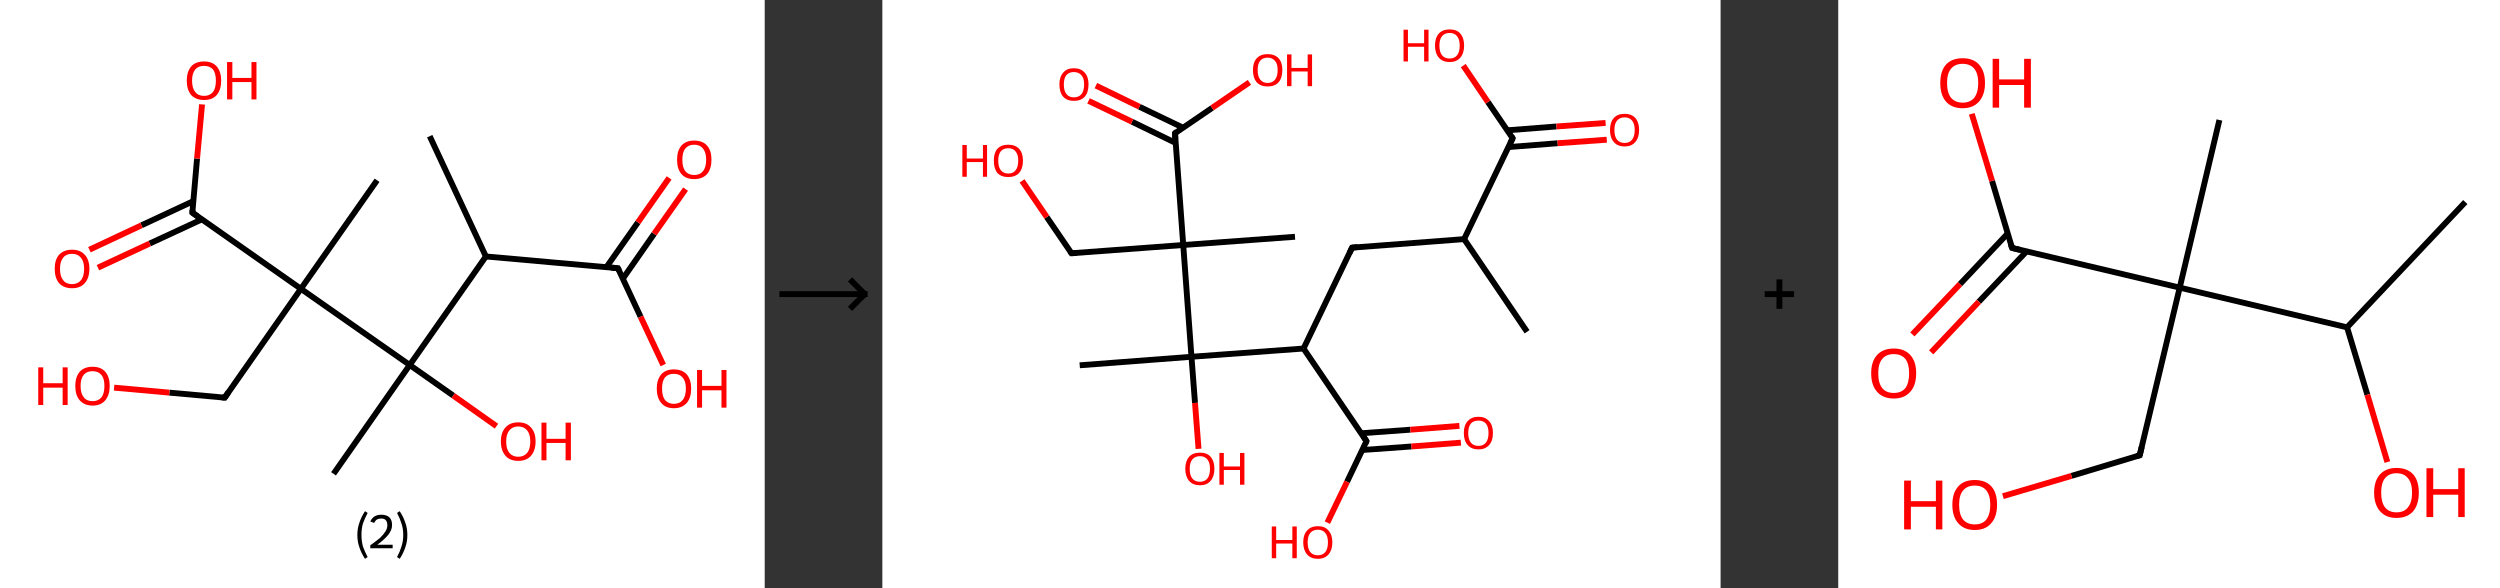 <?xml version='1.0' encoding='ASCII' standalone='yes'?>
<svg xmlns="http://www.w3.org/2000/svg" xmlns:xlink="http://www.w3.org/1999/xlink" version="1.1" width="850.0px" viewBox="0 0 850.0 200.0" height="200.0px">
  <rect x="0" y="0" width="850.0" height="200.0" fill="#333333" stroke="none"/>
  <g>
    <g transform="translate(0, 0) scale(1 1) "><!-- END OF HEADER -->
<rect style="opacity:1.0;fill:#FFFFFF;stroke:none" width="260.0" height="200.0" x="0.0" y="0.0"> </rect>
<path class="bond-0 atom-0 atom-1" d="M 146.1,46.3 L 165.2,87.2" style="fill:none;fill-rule:evenodd;stroke:#000000;stroke-width:2.0px;stroke-linecap:butt;stroke-linejoin:miter;stroke-opacity:1"/>
<path class="bond-1 atom-1 atom-2" d="M 165.2,87.2 L 210.1,91.2" style="fill:none;fill-rule:evenodd;stroke:#000000;stroke-width:2.0px;stroke-linecap:butt;stroke-linejoin:miter;stroke-opacity:1"/>
<path class="bond-2 atom-2 atom-3" d="M 211.8,94.7 L 222.4,79.5" style="fill:none;fill-rule:evenodd;stroke:#000000;stroke-width:2.0px;stroke-linecap:butt;stroke-linejoin:miter;stroke-opacity:1"/>
<path class="bond-2 atom-2 atom-3" d="M 222.4,79.5 L 233.1,64.3" style="fill:none;fill-rule:evenodd;stroke:#FF0000;stroke-width:2.0px;stroke-linecap:butt;stroke-linejoin:miter;stroke-opacity:1"/>
<path class="bond-2 atom-2 atom-3" d="M 206.2,90.8 L 216.9,75.6" style="fill:none;fill-rule:evenodd;stroke:#000000;stroke-width:2.0px;stroke-linecap:butt;stroke-linejoin:miter;stroke-opacity:1"/>
<path class="bond-2 atom-2 atom-3" d="M 216.9,75.6 L 227.5,60.5" style="fill:none;fill-rule:evenodd;stroke:#FF0000;stroke-width:2.0px;stroke-linecap:butt;stroke-linejoin:miter;stroke-opacity:1"/>
<path class="bond-3 atom-2 atom-4" d="M 210.1,91.2 L 217.8,107.7" style="fill:none;fill-rule:evenodd;stroke:#000000;stroke-width:2.0px;stroke-linecap:butt;stroke-linejoin:miter;stroke-opacity:1"/>
<path class="bond-3 atom-2 atom-4" d="M 217.8,107.7 L 225.5,124.1" style="fill:none;fill-rule:evenodd;stroke:#FF0000;stroke-width:2.0px;stroke-linecap:butt;stroke-linejoin:miter;stroke-opacity:1"/>
<path class="bond-4 atom-1 atom-5" d="M 165.2,87.2 L 139.3,124.1" style="fill:none;fill-rule:evenodd;stroke:#000000;stroke-width:2.0px;stroke-linecap:butt;stroke-linejoin:miter;stroke-opacity:1"/>
<path class="bond-5 atom-5 atom-6" d="M 139.3,124.1 L 113.4,161.1" style="fill:none;fill-rule:evenodd;stroke:#000000;stroke-width:2.0px;stroke-linecap:butt;stroke-linejoin:miter;stroke-opacity:1"/>
<path class="bond-6 atom-5 atom-7" d="M 139.3,124.1 L 154.1,134.5" style="fill:none;fill-rule:evenodd;stroke:#000000;stroke-width:2.0px;stroke-linecap:butt;stroke-linejoin:miter;stroke-opacity:1"/>
<path class="bond-6 atom-5 atom-7" d="M 154.1,134.5 L 168.8,144.9" style="fill:none;fill-rule:evenodd;stroke:#FF0000;stroke-width:2.0px;stroke-linecap:butt;stroke-linejoin:miter;stroke-opacity:1"/>
<path class="bond-7 atom-5 atom-8" d="M 139.3,124.1 L 102.3,98.2" style="fill:none;fill-rule:evenodd;stroke:#000000;stroke-width:2.0px;stroke-linecap:butt;stroke-linejoin:miter;stroke-opacity:1"/>
<path class="bond-8 atom-8 atom-9" d="M 102.3,98.2 L 128.2,61.3" style="fill:none;fill-rule:evenodd;stroke:#000000;stroke-width:2.0px;stroke-linecap:butt;stroke-linejoin:miter;stroke-opacity:1"/>
<path class="bond-9 atom-8 atom-10" d="M 102.3,98.2 L 76.4,135.2" style="fill:none;fill-rule:evenodd;stroke:#000000;stroke-width:2.0px;stroke-linecap:butt;stroke-linejoin:miter;stroke-opacity:1"/>
<path class="bond-10 atom-10 atom-11" d="M 76.4,135.2 L 57.6,133.5" style="fill:none;fill-rule:evenodd;stroke:#000000;stroke-width:2.0px;stroke-linecap:butt;stroke-linejoin:miter;stroke-opacity:1"/>
<path class="bond-10 atom-10 atom-11" d="M 57.6,133.5 L 38.8,131.8" style="fill:none;fill-rule:evenodd;stroke:#FF0000;stroke-width:2.0px;stroke-linecap:butt;stroke-linejoin:miter;stroke-opacity:1"/>
<path class="bond-11 atom-8 atom-12" d="M 102.3,98.2 L 65.4,72.3" style="fill:none;fill-rule:evenodd;stroke:#000000;stroke-width:2.0px;stroke-linecap:butt;stroke-linejoin:miter;stroke-opacity:1"/>
<path class="bond-12 atom-12 atom-13" d="M 65.7,68.4 L 48.1,76.6" style="fill:none;fill-rule:evenodd;stroke:#000000;stroke-width:2.0px;stroke-linecap:butt;stroke-linejoin:miter;stroke-opacity:1"/>
<path class="bond-12 atom-12 atom-13" d="M 48.1,76.6 L 30.4,84.9" style="fill:none;fill-rule:evenodd;stroke:#FF0000;stroke-width:2.0px;stroke-linecap:butt;stroke-linejoin:miter;stroke-opacity:1"/>
<path class="bond-12 atom-12 atom-13" d="M 68.6,74.6 L 50.9,82.8" style="fill:none;fill-rule:evenodd;stroke:#000000;stroke-width:2.0px;stroke-linecap:butt;stroke-linejoin:miter;stroke-opacity:1"/>
<path class="bond-12 atom-12 atom-13" d="M 50.9,82.8 L 33.3,91.0" style="fill:none;fill-rule:evenodd;stroke:#FF0000;stroke-width:2.0px;stroke-linecap:butt;stroke-linejoin:miter;stroke-opacity:1"/>
<path class="bond-13 atom-12 atom-14" d="M 65.4,72.3 L 67.0,53.9" style="fill:none;fill-rule:evenodd;stroke:#000000;stroke-width:2.0px;stroke-linecap:butt;stroke-linejoin:miter;stroke-opacity:1"/>
<path class="bond-13 atom-12 atom-14" d="M 67.0,53.9 L 68.7,35.5" style="fill:none;fill-rule:evenodd;stroke:#FF0000;stroke-width:2.0px;stroke-linecap:butt;stroke-linejoin:miter;stroke-opacity:1"/>
<path d="M 207.9,91.0 L 210.1,91.2 L 210.5,92.0" style="fill:none;stroke:#000000;stroke-width:2.0px;stroke-linecap:butt;stroke-linejoin:miter;stroke-opacity:1;"/>
<path d="M 77.7,133.3 L 76.4,135.2 L 75.5,135.1" style="fill:none;stroke:#000000;stroke-width:2.0px;stroke-linecap:butt;stroke-linejoin:miter;stroke-opacity:1;"/>
<path d="M 67.2,73.6 L 65.4,72.3 L 65.5,71.4" style="fill:none;stroke:#000000;stroke-width:2.0px;stroke-linecap:butt;stroke-linejoin:miter;stroke-opacity:1;"/>
<path class="atom-3" d="M 230.2 54.3 Q 230.2 51.2, 231.7 49.5 Q 233.2 47.8, 236.0 47.8 Q 238.9 47.8, 240.4 49.5 Q 241.9 51.2, 241.9 54.3 Q 241.9 57.4, 240.4 59.2 Q 238.8 60.9, 236.0 60.9 Q 233.2 60.9, 231.7 59.2 Q 230.2 57.4, 230.2 54.3 M 236.0 59.5 Q 238.0 59.5, 239.0 58.2 Q 240.1 56.9, 240.1 54.3 Q 240.1 51.8, 239.0 50.5 Q 238.0 49.2, 236.0 49.2 Q 234.1 49.2, 233.0 50.5 Q 232.0 51.8, 232.0 54.3 Q 232.0 56.9, 233.0 58.2 Q 234.1 59.5, 236.0 59.5 " fill="#FF0000"/>
<path class="atom-4" d="M 223.3 132.1 Q 223.3 129.1, 224.8 127.3 Q 226.3 125.6, 229.1 125.6 Q 232.0 125.6, 233.5 127.3 Q 235.0 129.1, 235.0 132.1 Q 235.0 135.2, 233.5 137.0 Q 231.9 138.8, 229.1 138.8 Q 226.3 138.8, 224.8 137.0 Q 223.3 135.2, 223.3 132.1 M 229.1 137.3 Q 231.1 137.3, 232.1 136.0 Q 233.2 134.7, 233.2 132.1 Q 233.2 129.6, 232.1 128.4 Q 231.1 127.1, 229.1 127.1 Q 227.2 127.1, 226.1 128.3 Q 225.1 129.6, 225.1 132.1 Q 225.1 134.7, 226.1 136.0 Q 227.2 137.3, 229.1 137.3 " fill="#FF0000"/>
<path class="atom-4" d="M 237.0 125.8 L 238.7 125.8 L 238.7 131.2 L 245.3 131.2 L 245.3 125.8 L 247.0 125.8 L 247.0 138.6 L 245.3 138.6 L 245.3 132.7 L 238.7 132.7 L 238.7 138.6 L 237.0 138.6 L 237.0 125.8 " fill="#FF0000"/>
<path class="atom-7" d="M 170.3 150.1 Q 170.3 147.0, 171.9 145.3 Q 173.4 143.6, 176.2 143.6 Q 179.0 143.6, 180.5 145.3 Q 182.1 147.0, 182.1 150.1 Q 182.1 153.2, 180.5 155.0 Q 179.0 156.7, 176.2 156.7 Q 173.4 156.7, 171.9 155.0 Q 170.3 153.2, 170.3 150.1 M 176.2 155.3 Q 178.1 155.3, 179.2 154.0 Q 180.3 152.7, 180.3 150.1 Q 180.3 147.6, 179.2 146.3 Q 178.1 145.0, 176.2 145.0 Q 174.3 145.0, 173.2 146.3 Q 172.1 147.6, 172.1 150.1 Q 172.1 152.7, 173.2 154.0 Q 174.3 155.3, 176.2 155.3 " fill="#FF0000"/>
<path class="atom-7" d="M 184.1 143.7 L 185.8 143.7 L 185.8 149.2 L 192.3 149.2 L 192.3 143.7 L 194.1 143.7 L 194.1 156.5 L 192.3 156.5 L 192.3 150.6 L 185.8 150.6 L 185.8 156.5 L 184.1 156.5 L 184.1 143.7 " fill="#FF0000"/>
<path class="atom-11" d="M 13.0 124.9 L 14.7 124.9 L 14.7 130.3 L 21.3 130.3 L 21.3 124.9 L 23.0 124.9 L 23.0 137.7 L 21.3 137.7 L 21.3 131.8 L 14.7 131.8 L 14.7 137.7 L 13.0 137.7 L 13.0 124.9 " fill="#FF0000"/>
<path class="atom-11" d="M 25.6 131.2 Q 25.6 128.2, 27.1 126.4 Q 28.6 124.7, 31.5 124.7 Q 34.3 124.7, 35.8 126.4 Q 37.3 128.2, 37.3 131.2 Q 37.3 134.3, 35.8 136.1 Q 34.3 137.9, 31.5 137.9 Q 28.7 137.9, 27.1 136.1 Q 25.6 134.4, 25.6 131.2 M 31.5 136.4 Q 33.4 136.4, 34.5 135.1 Q 35.5 133.8, 35.5 131.2 Q 35.5 128.7, 34.5 127.5 Q 33.4 126.2, 31.5 126.2 Q 29.5 126.2, 28.5 127.4 Q 27.4 128.7, 27.4 131.2 Q 27.4 133.8, 28.5 135.1 Q 29.5 136.4, 31.5 136.4 " fill="#FF0000"/>
<path class="atom-13" d="M 18.6 91.4 Q 18.6 88.3, 20.1 86.6 Q 21.7 84.9, 24.5 84.9 Q 27.3 84.9, 28.8 86.6 Q 30.4 88.3, 30.4 91.4 Q 30.4 94.5, 28.8 96.3 Q 27.3 98.0, 24.5 98.0 Q 21.7 98.0, 20.1 96.3 Q 18.6 94.5, 18.6 91.4 M 24.5 96.6 Q 26.4 96.6, 27.5 95.3 Q 28.6 94.0, 28.6 91.4 Q 28.6 88.9, 27.5 87.6 Q 26.4 86.3, 24.5 86.3 Q 22.5 86.3, 21.5 87.6 Q 20.4 88.9, 20.4 91.4 Q 20.4 94.0, 21.5 95.3 Q 22.5 96.6, 24.5 96.6 " fill="#FF0000"/>
<path class="atom-14" d="M 63.5 27.4 Q 63.5 24.4, 65.0 22.6 Q 66.5 20.9, 69.4 20.9 Q 72.2 20.9, 73.7 22.6 Q 75.2 24.4, 75.2 27.4 Q 75.2 30.5, 73.7 32.3 Q 72.2 34.0, 69.4 34.0 Q 66.6 34.0, 65.0 32.3 Q 63.5 30.5, 63.5 27.4 M 69.4 32.6 Q 71.3 32.6, 72.4 31.3 Q 73.4 30.0, 73.4 27.4 Q 73.4 24.9, 72.4 23.6 Q 71.3 22.4, 69.4 22.4 Q 67.4 22.4, 66.4 23.6 Q 65.3 24.9, 65.3 27.4 Q 65.3 30.0, 66.4 31.3 Q 67.4 32.6, 69.4 32.6 " fill="#FF0000"/>
<path class="atom-14" d="M 77.2 21.1 L 79.0 21.1 L 79.0 26.5 L 85.5 26.5 L 85.5 21.1 L 87.2 21.1 L 87.2 33.8 L 85.5 33.8 L 85.5 27.9 L 79.0 27.9 L 79.0 33.8 L 77.2 33.8 L 77.2 21.1 " fill="#FF0000"/>
<path class="legend" d="M 121.5 181.9 Q 121.5 179.6, 122.2 177.7 Q 122.8 175.8, 124.1 173.8 L 125.0 174.4 Q 124.0 176.3, 123.4 178.0 Q 122.9 179.7, 122.9 181.9 Q 122.9 184.0, 123.4 185.8 Q 124.0 187.5, 125.0 189.4 L 124.1 190.0 Q 122.8 188.0, 122.2 186.1 Q 121.5 184.2, 121.5 181.9 " fill="#000000"/>
<path class="legend" d="M 125.9 177.3 Q 126.4 176.2, 127.3 175.6 Q 128.3 175.0, 129.7 175.0 Q 131.4 175.0, 132.4 175.9 Q 133.3 176.8, 133.3 178.5 Q 133.3 180.2, 132.1 181.7 Q 130.9 183.3, 128.3 185.2 L 133.5 185.2 L 133.5 186.4 L 125.9 186.4 L 125.9 185.4 Q 128.0 183.9, 129.3 182.8 Q 130.5 181.6, 131.1 180.6 Q 131.7 179.6, 131.7 178.6 Q 131.7 177.5, 131.2 176.9 Q 130.7 176.3, 129.7 176.3 Q 128.8 176.3, 128.2 176.6 Q 127.6 177.0, 127.2 177.8 L 125.9 177.3 " fill="#000000"/>
<path class="legend" d="M 138.5 181.9 Q 138.5 184.2, 137.8 186.1 Q 137.2 188.0, 135.9 190.0 L 135.0 189.4 Q 136.0 187.5, 136.5 185.8 Q 137.1 184.0, 137.1 181.9 Q 137.1 179.7, 136.5 178.0 Q 136.0 176.3, 135.0 174.4 L 135.9 173.8 Q 137.2 175.8, 137.8 177.7 Q 138.5 179.6, 138.5 181.9 " fill="#000000"/>
</g>
    <g transform="translate(260.0, 0) scale(1 1) "><line x1="5" y1="100" x2="35" y2="100" style="stroke:rgb(0,0,0);stroke-width:2"/>
  <line x1="34" y1="100" x2="29" y2="95" style="stroke:rgb(0,0,0);stroke-width:2"/>
  <line x1="34" y1="100" x2="29" y2="105" style="stroke:rgb(0,0,0);stroke-width:2"/>
</g>
    <g transform="translate(300.0, 0) scale(1 1) "><!-- END OF HEADER -->
<rect style="opacity:1.0;fill:#FFFFFF;stroke:none" width="285.0" height="200.0" x="0.0" y="0.0"> </rect>
<path class="bond-0 atom-0 atom-1" d="M 219.2,112.8 L 197.8,81.3" style="fill:none;fill-rule:evenodd;stroke:#000000;stroke-width:2.0px;stroke-linecap:butt;stroke-linejoin:miter;stroke-opacity:1"/>
<path class="bond-1 atom-1 atom-2" d="M 197.8,81.3 L 159.7,84.2" style="fill:none;fill-rule:evenodd;stroke:#000000;stroke-width:2.0px;stroke-linecap:butt;stroke-linejoin:miter;stroke-opacity:1"/>
<path class="bond-2 atom-2 atom-3" d="M 159.7,84.2 L 143.2,118.5" style="fill:none;fill-rule:evenodd;stroke:#000000;stroke-width:2.0px;stroke-linecap:butt;stroke-linejoin:miter;stroke-opacity:1"/>
<path class="bond-3 atom-3 atom-4" d="M 143.2,118.5 L 164.6,150.0" style="fill:none;fill-rule:evenodd;stroke:#000000;stroke-width:2.0px;stroke-linecap:butt;stroke-linejoin:miter;stroke-opacity:1"/>
<path class="bond-4 atom-4 atom-5" d="M 163.2,153.0 L 179.9,151.8" style="fill:none;fill-rule:evenodd;stroke:#000000;stroke-width:2.0px;stroke-linecap:butt;stroke-linejoin:miter;stroke-opacity:1"/>
<path class="bond-4 atom-4 atom-5" d="M 179.9,151.8 L 196.7,150.5" style="fill:none;fill-rule:evenodd;stroke:#FF0000;stroke-width:2.0px;stroke-linecap:butt;stroke-linejoin:miter;stroke-opacity:1"/>
<path class="bond-4 atom-4 atom-5" d="M 162.8,147.3 L 179.5,146.1" style="fill:none;fill-rule:evenodd;stroke:#000000;stroke-width:2.0px;stroke-linecap:butt;stroke-linejoin:miter;stroke-opacity:1"/>
<path class="bond-4 atom-4 atom-5" d="M 179.5,146.1 L 196.2,144.8" style="fill:none;fill-rule:evenodd;stroke:#FF0000;stroke-width:2.0px;stroke-linecap:butt;stroke-linejoin:miter;stroke-opacity:1"/>
<path class="bond-5 atom-4 atom-6" d="M 164.6,150.0 L 158.0,163.8" style="fill:none;fill-rule:evenodd;stroke:#000000;stroke-width:2.0px;stroke-linecap:butt;stroke-linejoin:miter;stroke-opacity:1"/>
<path class="bond-5 atom-4 atom-6" d="M 158.0,163.8 L 151.3,177.7" style="fill:none;fill-rule:evenodd;stroke:#FF0000;stroke-width:2.0px;stroke-linecap:butt;stroke-linejoin:miter;stroke-opacity:1"/>
<path class="bond-6 atom-3 atom-7" d="M 143.2,118.5 L 105.1,121.3" style="fill:none;fill-rule:evenodd;stroke:#000000;stroke-width:2.0px;stroke-linecap:butt;stroke-linejoin:miter;stroke-opacity:1"/>
<path class="bond-7 atom-7 atom-8" d="M 105.1,121.3 L 67.1,124.2" style="fill:none;fill-rule:evenodd;stroke:#000000;stroke-width:2.0px;stroke-linecap:butt;stroke-linejoin:miter;stroke-opacity:1"/>
<path class="bond-8 atom-7 atom-9" d="M 105.1,121.3 L 106.3,137.0" style="fill:none;fill-rule:evenodd;stroke:#000000;stroke-width:2.0px;stroke-linecap:butt;stroke-linejoin:miter;stroke-opacity:1"/>
<path class="bond-8 atom-7 atom-9" d="M 106.3,137.0 L 107.5,152.6" style="fill:none;fill-rule:evenodd;stroke:#FF0000;stroke-width:2.0px;stroke-linecap:butt;stroke-linejoin:miter;stroke-opacity:1"/>
<path class="bond-9 atom-7 atom-10" d="M 105.1,121.3 L 102.3,83.3" style="fill:none;fill-rule:evenodd;stroke:#000000;stroke-width:2.0px;stroke-linecap:butt;stroke-linejoin:miter;stroke-opacity:1"/>
<path class="bond-10 atom-10 atom-11" d="M 102.3,83.3 L 140.3,80.5" style="fill:none;fill-rule:evenodd;stroke:#000000;stroke-width:2.0px;stroke-linecap:butt;stroke-linejoin:miter;stroke-opacity:1"/>
<path class="bond-11 atom-10 atom-12" d="M 102.3,83.3 L 64.3,86.1" style="fill:none;fill-rule:evenodd;stroke:#000000;stroke-width:2.0px;stroke-linecap:butt;stroke-linejoin:miter;stroke-opacity:1"/>
<path class="bond-12 atom-12 atom-13" d="M 64.3,86.1 L 55.9,73.8" style="fill:none;fill-rule:evenodd;stroke:#000000;stroke-width:2.0px;stroke-linecap:butt;stroke-linejoin:miter;stroke-opacity:1"/>
<path class="bond-12 atom-12 atom-13" d="M 55.9,73.8 L 47.5,61.5" style="fill:none;fill-rule:evenodd;stroke:#FF0000;stroke-width:2.0px;stroke-linecap:butt;stroke-linejoin:miter;stroke-opacity:1"/>
<path class="bond-13 atom-10 atom-14" d="M 102.3,83.3 L 99.5,45.3" style="fill:none;fill-rule:evenodd;stroke:#000000;stroke-width:2.0px;stroke-linecap:butt;stroke-linejoin:miter;stroke-opacity:1"/>
<path class="bond-14 atom-14 atom-15" d="M 102.2,43.4 L 87.4,36.3" style="fill:none;fill-rule:evenodd;stroke:#000000;stroke-width:2.0px;stroke-linecap:butt;stroke-linejoin:miter;stroke-opacity:1"/>
<path class="bond-14 atom-14 atom-15" d="M 87.4,36.3 L 72.6,29.1" style="fill:none;fill-rule:evenodd;stroke:#FF0000;stroke-width:2.0px;stroke-linecap:butt;stroke-linejoin:miter;stroke-opacity:1"/>
<path class="bond-14 atom-14 atom-15" d="M 99.7,48.6 L 84.9,41.4" style="fill:none;fill-rule:evenodd;stroke:#000000;stroke-width:2.0px;stroke-linecap:butt;stroke-linejoin:miter;stroke-opacity:1"/>
<path class="bond-14 atom-14 atom-15" d="M 84.9,41.4 L 70.1,34.3" style="fill:none;fill-rule:evenodd;stroke:#FF0000;stroke-width:2.0px;stroke-linecap:butt;stroke-linejoin:miter;stroke-opacity:1"/>
<path class="bond-15 atom-14 atom-16" d="M 99.5,45.3 L 112.1,36.7" style="fill:none;fill-rule:evenodd;stroke:#000000;stroke-width:2.0px;stroke-linecap:butt;stroke-linejoin:miter;stroke-opacity:1"/>
<path class="bond-15 atom-14 atom-16" d="M 112.1,36.7 L 124.8,28.0" style="fill:none;fill-rule:evenodd;stroke:#FF0000;stroke-width:2.0px;stroke-linecap:butt;stroke-linejoin:miter;stroke-opacity:1"/>
<path class="bond-16 atom-1 atom-17" d="M 197.8,81.3 L 214.3,47.0" style="fill:none;fill-rule:evenodd;stroke:#000000;stroke-width:2.0px;stroke-linecap:butt;stroke-linejoin:miter;stroke-opacity:1"/>
<path class="bond-17 atom-17 atom-18" d="M 212.9,50.0 L 229.6,48.7" style="fill:none;fill-rule:evenodd;stroke:#000000;stroke-width:2.0px;stroke-linecap:butt;stroke-linejoin:miter;stroke-opacity:1"/>
<path class="bond-17 atom-17 atom-18" d="M 229.6,48.7 L 246.3,47.5" style="fill:none;fill-rule:evenodd;stroke:#FF0000;stroke-width:2.0px;stroke-linecap:butt;stroke-linejoin:miter;stroke-opacity:1"/>
<path class="bond-17 atom-17 atom-18" d="M 212.5,44.3 L 229.2,43.0" style="fill:none;fill-rule:evenodd;stroke:#000000;stroke-width:2.0px;stroke-linecap:butt;stroke-linejoin:miter;stroke-opacity:1"/>
<path class="bond-17 atom-17 atom-18" d="M 229.2,43.0 L 245.9,41.8" style="fill:none;fill-rule:evenodd;stroke:#FF0000;stroke-width:2.0px;stroke-linecap:butt;stroke-linejoin:miter;stroke-opacity:1"/>
<path class="bond-18 atom-17 atom-19" d="M 214.3,47.0 L 205.9,34.7" style="fill:none;fill-rule:evenodd;stroke:#000000;stroke-width:2.0px;stroke-linecap:butt;stroke-linejoin:miter;stroke-opacity:1"/>
<path class="bond-18 atom-17 atom-19" d="M 205.9,34.7 L 197.5,22.3" style="fill:none;fill-rule:evenodd;stroke:#FF0000;stroke-width:2.0px;stroke-linecap:butt;stroke-linejoin:miter;stroke-opacity:1"/>
<path d="M 161.6,84.0 L 159.7,84.2 L 158.9,85.9" style="fill:none;stroke:#000000;stroke-width:2.0px;stroke-linecap:butt;stroke-linejoin:miter;stroke-opacity:1;"/>
<path d="M 163.6,148.4 L 164.6,150.0 L 164.3,150.7" style="fill:none;stroke:#000000;stroke-width:2.0px;stroke-linecap:butt;stroke-linejoin:miter;stroke-opacity:1;"/>
<path d="M 66.2,86.0 L 64.3,86.1 L 63.9,85.5" style="fill:none;stroke:#000000;stroke-width:2.0px;stroke-linecap:butt;stroke-linejoin:miter;stroke-opacity:1;"/>
<path d="M 99.6,47.2 L 99.5,45.3 L 100.1,44.8" style="fill:none;stroke:#000000;stroke-width:2.0px;stroke-linecap:butt;stroke-linejoin:miter;stroke-opacity:1;"/>
<path d="M 213.5,48.7 L 214.3,47.0 L 213.9,46.4" style="fill:none;stroke:#000000;stroke-width:2.0px;stroke-linecap:butt;stroke-linejoin:miter;stroke-opacity:1;"/>
<path class="atom-5" d="M 197.7 147.2 Q 197.7 144.6, 199.0 143.2 Q 200.3 141.7, 202.7 141.7 Q 205.0 141.7, 206.3 143.2 Q 207.6 144.6, 207.6 147.2 Q 207.6 149.9, 206.3 151.3 Q 205.0 152.8, 202.7 152.8 Q 200.3 152.8, 199.0 151.3 Q 197.7 149.9, 197.7 147.2 M 202.7 151.6 Q 204.3 151.6, 205.2 150.5 Q 206.1 149.4, 206.1 147.2 Q 206.1 145.1, 205.2 144.0 Q 204.3 143.0, 202.7 143.0 Q 201.0 143.0, 200.1 144.0 Q 199.2 145.1, 199.2 147.2 Q 199.2 149.4, 200.1 150.5 Q 201.0 151.6, 202.7 151.6 " fill="#FF0000"/>
<path class="atom-6" d="M 132.4 179.0 L 133.9 179.0 L 133.9 183.6 L 139.4 183.6 L 139.4 179.0 L 140.9 179.0 L 140.9 189.8 L 139.4 189.8 L 139.4 184.8 L 133.9 184.8 L 133.9 189.8 L 132.4 189.8 L 132.4 179.0 " fill="#FF0000"/>
<path class="atom-6" d="M 143.1 184.4 Q 143.1 181.8, 144.4 180.4 Q 145.7 178.9, 148.1 178.9 Q 150.5 178.9, 151.7 180.4 Q 153.0 181.8, 153.0 184.4 Q 153.0 187.0, 151.7 188.5 Q 150.4 190.0, 148.1 190.0 Q 145.7 190.0, 144.4 188.5 Q 143.1 187.0, 143.1 184.4 M 148.1 188.8 Q 149.7 188.8, 150.6 187.7 Q 151.5 186.6, 151.5 184.4 Q 151.5 182.3, 150.6 181.2 Q 149.7 180.1, 148.1 180.1 Q 146.4 180.1, 145.5 181.2 Q 144.6 182.3, 144.6 184.4 Q 144.6 186.6, 145.5 187.7 Q 146.4 188.8, 148.1 188.8 " fill="#FF0000"/>
<path class="atom-9" d="M 103.0 159.4 Q 103.0 156.8, 104.3 155.3 Q 105.6 153.9, 108.0 153.9 Q 110.4 153.9, 111.6 155.3 Q 112.9 156.8, 112.9 159.4 Q 112.9 162.0, 111.6 163.5 Q 110.3 165.0, 108.0 165.0 Q 105.6 165.0, 104.3 163.5 Q 103.0 162.0, 103.0 159.4 M 108.0 163.8 Q 109.6 163.8, 110.5 162.7 Q 111.4 161.6, 111.4 159.4 Q 111.4 157.3, 110.5 156.2 Q 109.6 155.1, 108.0 155.1 Q 106.3 155.1, 105.4 156.2 Q 104.5 157.3, 104.5 159.4 Q 104.5 161.6, 105.4 162.7 Q 106.3 163.8, 108.0 163.8 " fill="#FF0000"/>
<path class="atom-9" d="M 114.6 154.0 L 116.1 154.0 L 116.1 158.6 L 121.6 158.6 L 121.6 154.0 L 123.1 154.0 L 123.1 164.8 L 121.6 164.8 L 121.6 159.8 L 116.1 159.8 L 116.1 164.8 L 114.6 164.8 L 114.6 154.0 " fill="#FF0000"/>
<path class="atom-13" d="M 27.2 49.3 L 28.7 49.3 L 28.7 53.9 L 34.2 53.9 L 34.2 49.3 L 35.6 49.3 L 35.6 60.1 L 34.2 60.1 L 34.2 55.1 L 28.7 55.1 L 28.7 60.1 L 27.2 60.1 L 27.2 49.3 " fill="#FF0000"/>
<path class="atom-13" d="M 37.9 54.6 Q 37.9 52.0, 39.1 50.6 Q 40.4 49.2, 42.8 49.2 Q 45.2 49.2, 46.5 50.6 Q 47.8 52.0, 47.8 54.6 Q 47.8 57.3, 46.5 58.8 Q 45.2 60.2, 42.8 60.2 Q 40.4 60.2, 39.1 58.8 Q 37.9 57.3, 37.9 54.6 M 42.8 59.0 Q 44.5 59.0, 45.3 57.9 Q 46.2 56.8, 46.2 54.6 Q 46.2 52.5, 45.3 51.5 Q 44.5 50.4, 42.8 50.4 Q 41.2 50.4, 40.3 51.4 Q 39.4 52.5, 39.4 54.6 Q 39.4 56.8, 40.3 57.9 Q 41.2 59.0, 42.8 59.0 " fill="#FF0000"/>
<path class="atom-15" d="M 60.2 28.7 Q 60.2 26.1, 61.5 24.7 Q 62.7 23.2, 65.1 23.2 Q 67.5 23.2, 68.8 24.7 Q 70.1 26.1, 70.1 28.7 Q 70.1 31.4, 68.8 32.9 Q 67.5 34.3, 65.1 34.3 Q 62.8 34.3, 61.5 32.9 Q 60.2 31.4, 60.2 28.7 M 65.1 33.1 Q 66.8 33.1, 67.7 32.0 Q 68.6 30.9, 68.6 28.7 Q 68.6 26.6, 67.7 25.6 Q 66.8 24.5, 65.1 24.5 Q 63.5 24.5, 62.6 25.5 Q 61.7 26.6, 61.7 28.7 Q 61.7 30.9, 62.6 32.0 Q 63.5 33.1, 65.1 33.1 " fill="#FF0000"/>
<path class="atom-16" d="M 126.0 23.8 Q 126.0 21.2, 127.3 19.8 Q 128.6 18.4, 131.0 18.4 Q 133.4 18.4, 134.7 19.8 Q 136.0 21.2, 136.0 23.8 Q 136.0 26.5, 134.7 28.0 Q 133.4 29.4, 131.0 29.4 Q 128.6 29.4, 127.3 28.0 Q 126.0 26.5, 126.0 23.8 M 131.0 28.2 Q 132.6 28.2, 133.5 27.1 Q 134.4 26.0, 134.4 23.8 Q 134.4 21.7, 133.5 20.7 Q 132.6 19.6, 131.0 19.6 Q 129.4 19.6, 128.5 20.6 Q 127.6 21.7, 127.6 23.8 Q 127.6 26.0, 128.5 27.1 Q 129.4 28.2, 131.0 28.2 " fill="#FF0000"/>
<path class="atom-16" d="M 137.6 18.5 L 139.1 18.5 L 139.1 23.1 L 144.6 23.1 L 144.6 18.5 L 146.1 18.5 L 146.1 29.3 L 144.6 29.3 L 144.6 24.3 L 139.1 24.3 L 139.1 29.3 L 137.6 29.3 L 137.6 18.5 " fill="#FF0000"/>
<path class="atom-18" d="M 247.4 44.2 Q 247.4 41.6, 248.7 40.1 Q 250.0 38.7, 252.4 38.7 Q 254.7 38.7, 256.0 40.1 Q 257.3 41.6, 257.3 44.2 Q 257.3 46.8, 256.0 48.3 Q 254.7 49.8, 252.4 49.8 Q 250.0 49.8, 248.7 48.3 Q 247.4 46.8, 247.4 44.2 M 252.4 48.6 Q 254.0 48.6, 254.9 47.5 Q 255.8 46.3, 255.8 44.2 Q 255.8 42.1, 254.9 41.0 Q 254.0 39.9, 252.4 39.9 Q 250.7 39.9, 249.8 41.0 Q 248.9 42.0, 248.9 44.2 Q 248.9 46.4, 249.8 47.5 Q 250.7 48.6, 252.4 48.6 " fill="#FF0000"/>
<path class="atom-19" d="M 177.2 10.1 L 178.7 10.1 L 178.7 14.7 L 184.2 14.7 L 184.2 10.1 L 185.7 10.1 L 185.7 20.9 L 184.2 20.9 L 184.2 15.9 L 178.7 15.9 L 178.7 20.9 L 177.2 20.9 L 177.2 10.1 " fill="#FF0000"/>
<path class="atom-19" d="M 187.9 15.5 Q 187.9 12.9, 189.2 11.4 Q 190.5 10.0, 192.9 10.0 Q 195.3 10.0, 196.5 11.4 Q 197.8 12.9, 197.8 15.5 Q 197.8 18.1, 196.5 19.6 Q 195.2 21.1, 192.9 21.1 Q 190.5 21.1, 189.2 19.6 Q 187.9 18.1, 187.9 15.5 M 192.9 19.9 Q 194.5 19.9, 195.4 18.8 Q 196.3 17.7, 196.3 15.5 Q 196.3 13.4, 195.4 12.3 Q 194.5 11.2, 192.9 11.2 Q 191.2 11.2, 190.3 12.3 Q 189.4 13.4, 189.4 15.5 Q 189.4 17.7, 190.3 18.8 Q 191.2 19.9, 192.9 19.9 " fill="#FF0000"/>
</g>
    <g transform="translate(585.0, 0) scale(1 1) "><line x1="15" y1="100" x2="25" y2="100" style="stroke:rgb(0,0,0);stroke-width:2"/>
  <line x1="20" y1="95" x2="20" y2="105" style="stroke:rgb(0,0,0);stroke-width:2"/>
</g>
    <g transform="translate(625.0, 0) scale(1 1) "><!-- END OF HEADER -->
<rect style="opacity:1.0;fill:#FFFFFF;stroke:none" width="225.0" height="200.0" x="0.0" y="0.0"> </rect>
<path class="bond-0 atom-0 atom-1" d="M 213.2,68.7 L 173.0,111.3" style="fill:none;fill-rule:evenodd;stroke:#000000;stroke-width:2.0px;stroke-linecap:butt;stroke-linejoin:miter;stroke-opacity:1"/>
<path class="bond-1 atom-1 atom-2" d="M 173.0,111.3 L 179.9,134.2" style="fill:none;fill-rule:evenodd;stroke:#000000;stroke-width:2.0px;stroke-linecap:butt;stroke-linejoin:miter;stroke-opacity:1"/>
<path class="bond-1 atom-1 atom-2" d="M 179.9,134.2 L 186.7,157.1" style="fill:none;fill-rule:evenodd;stroke:#FF0000;stroke-width:2.0px;stroke-linecap:butt;stroke-linejoin:miter;stroke-opacity:1"/>
<path class="bond-2 atom-1 atom-3" d="M 173.0,111.3 L 116.1,97.8" style="fill:none;fill-rule:evenodd;stroke:#000000;stroke-width:2.0px;stroke-linecap:butt;stroke-linejoin:miter;stroke-opacity:1"/>
<path class="bond-3 atom-3 atom-4" d="M 116.1,97.8 L 129.6,40.8" style="fill:none;fill-rule:evenodd;stroke:#000000;stroke-width:2.0px;stroke-linecap:butt;stroke-linejoin:miter;stroke-opacity:1"/>
<path class="bond-4 atom-3 atom-5" d="M 116.1,97.8 L 102.5,154.8" style="fill:none;fill-rule:evenodd;stroke:#000000;stroke-width:2.0px;stroke-linecap:butt;stroke-linejoin:miter;stroke-opacity:1"/>
<path class="bond-5 atom-5 atom-6" d="M 102.5,154.8 L 79.3,161.8" style="fill:none;fill-rule:evenodd;stroke:#000000;stroke-width:2.0px;stroke-linecap:butt;stroke-linejoin:miter;stroke-opacity:1"/>
<path class="bond-5 atom-5 atom-6" d="M 79.3,161.8 L 56.0,168.7" style="fill:none;fill-rule:evenodd;stroke:#FF0000;stroke-width:2.0px;stroke-linecap:butt;stroke-linejoin:miter;stroke-opacity:1"/>
<path class="bond-6 atom-3 atom-7" d="M 116.1,97.8 L 59.1,84.3" style="fill:none;fill-rule:evenodd;stroke:#000000;stroke-width:2.0px;stroke-linecap:butt;stroke-linejoin:miter;stroke-opacity:1"/>
<path class="bond-7 atom-7 atom-8" d="M 57.6,79.4 L 41.4,96.6" style="fill:none;fill-rule:evenodd;stroke:#000000;stroke-width:2.0px;stroke-linecap:butt;stroke-linejoin:miter;stroke-opacity:1"/>
<path class="bond-7 atom-7 atom-8" d="M 41.4,96.6 L 25.2,113.7" style="fill:none;fill-rule:evenodd;stroke:#FF0000;stroke-width:2.0px;stroke-linecap:butt;stroke-linejoin:miter;stroke-opacity:1"/>
<path class="bond-7 atom-7 atom-8" d="M 64.0,85.5 L 47.8,102.6" style="fill:none;fill-rule:evenodd;stroke:#000000;stroke-width:2.0px;stroke-linecap:butt;stroke-linejoin:miter;stroke-opacity:1"/>
<path class="bond-7 atom-7 atom-8" d="M 47.8,102.6 L 31.6,119.8" style="fill:none;fill-rule:evenodd;stroke:#FF0000;stroke-width:2.0px;stroke-linecap:butt;stroke-linejoin:miter;stroke-opacity:1"/>
<path class="bond-8 atom-7 atom-9" d="M 59.1,84.3 L 52.3,61.5" style="fill:none;fill-rule:evenodd;stroke:#000000;stroke-width:2.0px;stroke-linecap:butt;stroke-linejoin:miter;stroke-opacity:1"/>
<path class="bond-8 atom-7 atom-9" d="M 52.3,61.5 L 45.4,38.7" style="fill:none;fill-rule:evenodd;stroke:#FF0000;stroke-width:2.0px;stroke-linecap:butt;stroke-linejoin:miter;stroke-opacity:1"/>
<path d="M 103.2,151.9 L 102.5,154.8 L 101.4,155.1" style="fill:none;stroke:#000000;stroke-width:2.0px;stroke-linecap:butt;stroke-linejoin:miter;stroke-opacity:1;"/>
<path d="M 61.9,85.0 L 59.1,84.3 L 58.7,83.1" style="fill:none;stroke:#000000;stroke-width:2.0px;stroke-linecap:butt;stroke-linejoin:miter;stroke-opacity:1;"/>
<path class="atom-2" d="M 182.2 167.5 Q 182.2 163.5, 184.2 161.3 Q 186.2 159.1, 189.8 159.1 Q 193.5 159.1, 195.5 161.3 Q 197.4 163.5, 197.4 167.5 Q 197.4 171.5, 195.5 173.8 Q 193.5 176.1, 189.8 176.1 Q 186.2 176.1, 184.2 173.8 Q 182.2 171.5, 182.2 167.5 M 189.8 174.2 Q 192.4 174.2, 193.7 172.5 Q 195.1 170.8, 195.1 167.5 Q 195.1 164.2, 193.7 162.6 Q 192.4 160.9, 189.8 160.9 Q 187.3 160.9, 185.9 162.6 Q 184.6 164.2, 184.6 167.5 Q 184.6 170.8, 185.9 172.5 Q 187.3 174.2, 189.8 174.2 " fill="#FF0000"/>
<path class="atom-2" d="M 200.0 159.2 L 202.3 159.2 L 202.3 166.3 L 210.8 166.3 L 210.8 159.2 L 213.0 159.2 L 213.0 175.8 L 210.8 175.8 L 210.8 168.2 L 202.3 168.2 L 202.3 175.8 L 200.0 175.8 L 200.0 159.2 " fill="#FF0000"/>
<path class="atom-6" d="M 22.4 163.4 L 24.7 163.4 L 24.7 170.4 L 33.2 170.4 L 33.2 163.4 L 35.4 163.4 L 35.4 180.0 L 33.2 180.0 L 33.2 172.3 L 24.7 172.3 L 24.7 180.0 L 22.4 180.0 L 22.4 163.4 " fill="#FF0000"/>
<path class="atom-6" d="M 38.8 171.6 Q 38.8 167.6, 40.8 165.4 Q 42.7 163.2, 46.4 163.2 Q 50.1 163.2, 52.1 165.4 Q 54.0 167.6, 54.0 171.6 Q 54.0 175.7, 52.0 177.9 Q 50.1 180.2, 46.4 180.2 Q 42.8 180.2, 40.8 177.9 Q 38.8 175.7, 38.8 171.6 M 46.4 178.3 Q 49.0 178.3, 50.3 176.7 Q 51.7 174.9, 51.7 171.6 Q 51.7 168.4, 50.3 166.7 Q 49.0 165.1, 46.4 165.1 Q 43.9 165.1, 42.5 166.7 Q 41.1 168.3, 41.1 171.6 Q 41.1 175.0, 42.5 176.7 Q 43.9 178.3, 46.4 178.3 " fill="#FF0000"/>
<path class="atom-8" d="M 11.2 126.9 Q 11.2 122.9, 13.2 120.7 Q 15.2 118.5, 18.9 118.5 Q 22.5 118.5, 24.5 120.7 Q 26.5 122.9, 26.5 126.9 Q 26.5 131.0, 24.5 133.2 Q 22.5 135.5, 18.9 135.5 Q 15.2 135.5, 13.2 133.2 Q 11.2 131.0, 11.2 126.9 M 18.9 133.6 Q 21.4 133.6, 22.8 132.0 Q 24.1 130.2, 24.1 126.9 Q 24.1 123.7, 22.8 122.0 Q 21.4 120.4, 18.9 120.4 Q 16.3 120.4, 15.0 122.0 Q 13.6 123.6, 13.6 126.9 Q 13.6 130.3, 15.0 132.0 Q 16.3 133.6, 18.9 133.6 " fill="#FF0000"/>
<path class="atom-9" d="M 34.7 28.2 Q 34.7 24.2, 36.6 22.0 Q 38.6 19.8, 42.3 19.8 Q 46.0 19.8, 47.9 22.0 Q 49.9 24.2, 49.9 28.2 Q 49.9 32.2, 47.9 34.5 Q 45.9 36.8, 42.3 36.8 Q 38.6 36.8, 36.6 34.5 Q 34.7 32.3, 34.7 28.2 M 42.3 34.9 Q 44.8 34.9, 46.2 33.3 Q 47.6 31.5, 47.6 28.2 Q 47.6 25.0, 46.2 23.3 Q 44.8 21.7, 42.3 21.7 Q 39.8 21.7, 38.4 23.3 Q 37.0 24.9, 37.0 28.2 Q 37.0 31.6, 38.4 33.3 Q 39.8 34.9, 42.3 34.9 " fill="#FF0000"/>
<path class="atom-9" d="M 52.5 20.0 L 54.7 20.0 L 54.7 27.0 L 63.2 27.0 L 63.2 20.0 L 65.5 20.0 L 65.5 36.6 L 63.2 36.6 L 63.2 28.9 L 54.7 28.9 L 54.7 36.6 L 52.5 36.6 L 52.5 20.0 " fill="#FF0000"/>
</g>
  </g>
</svg>
